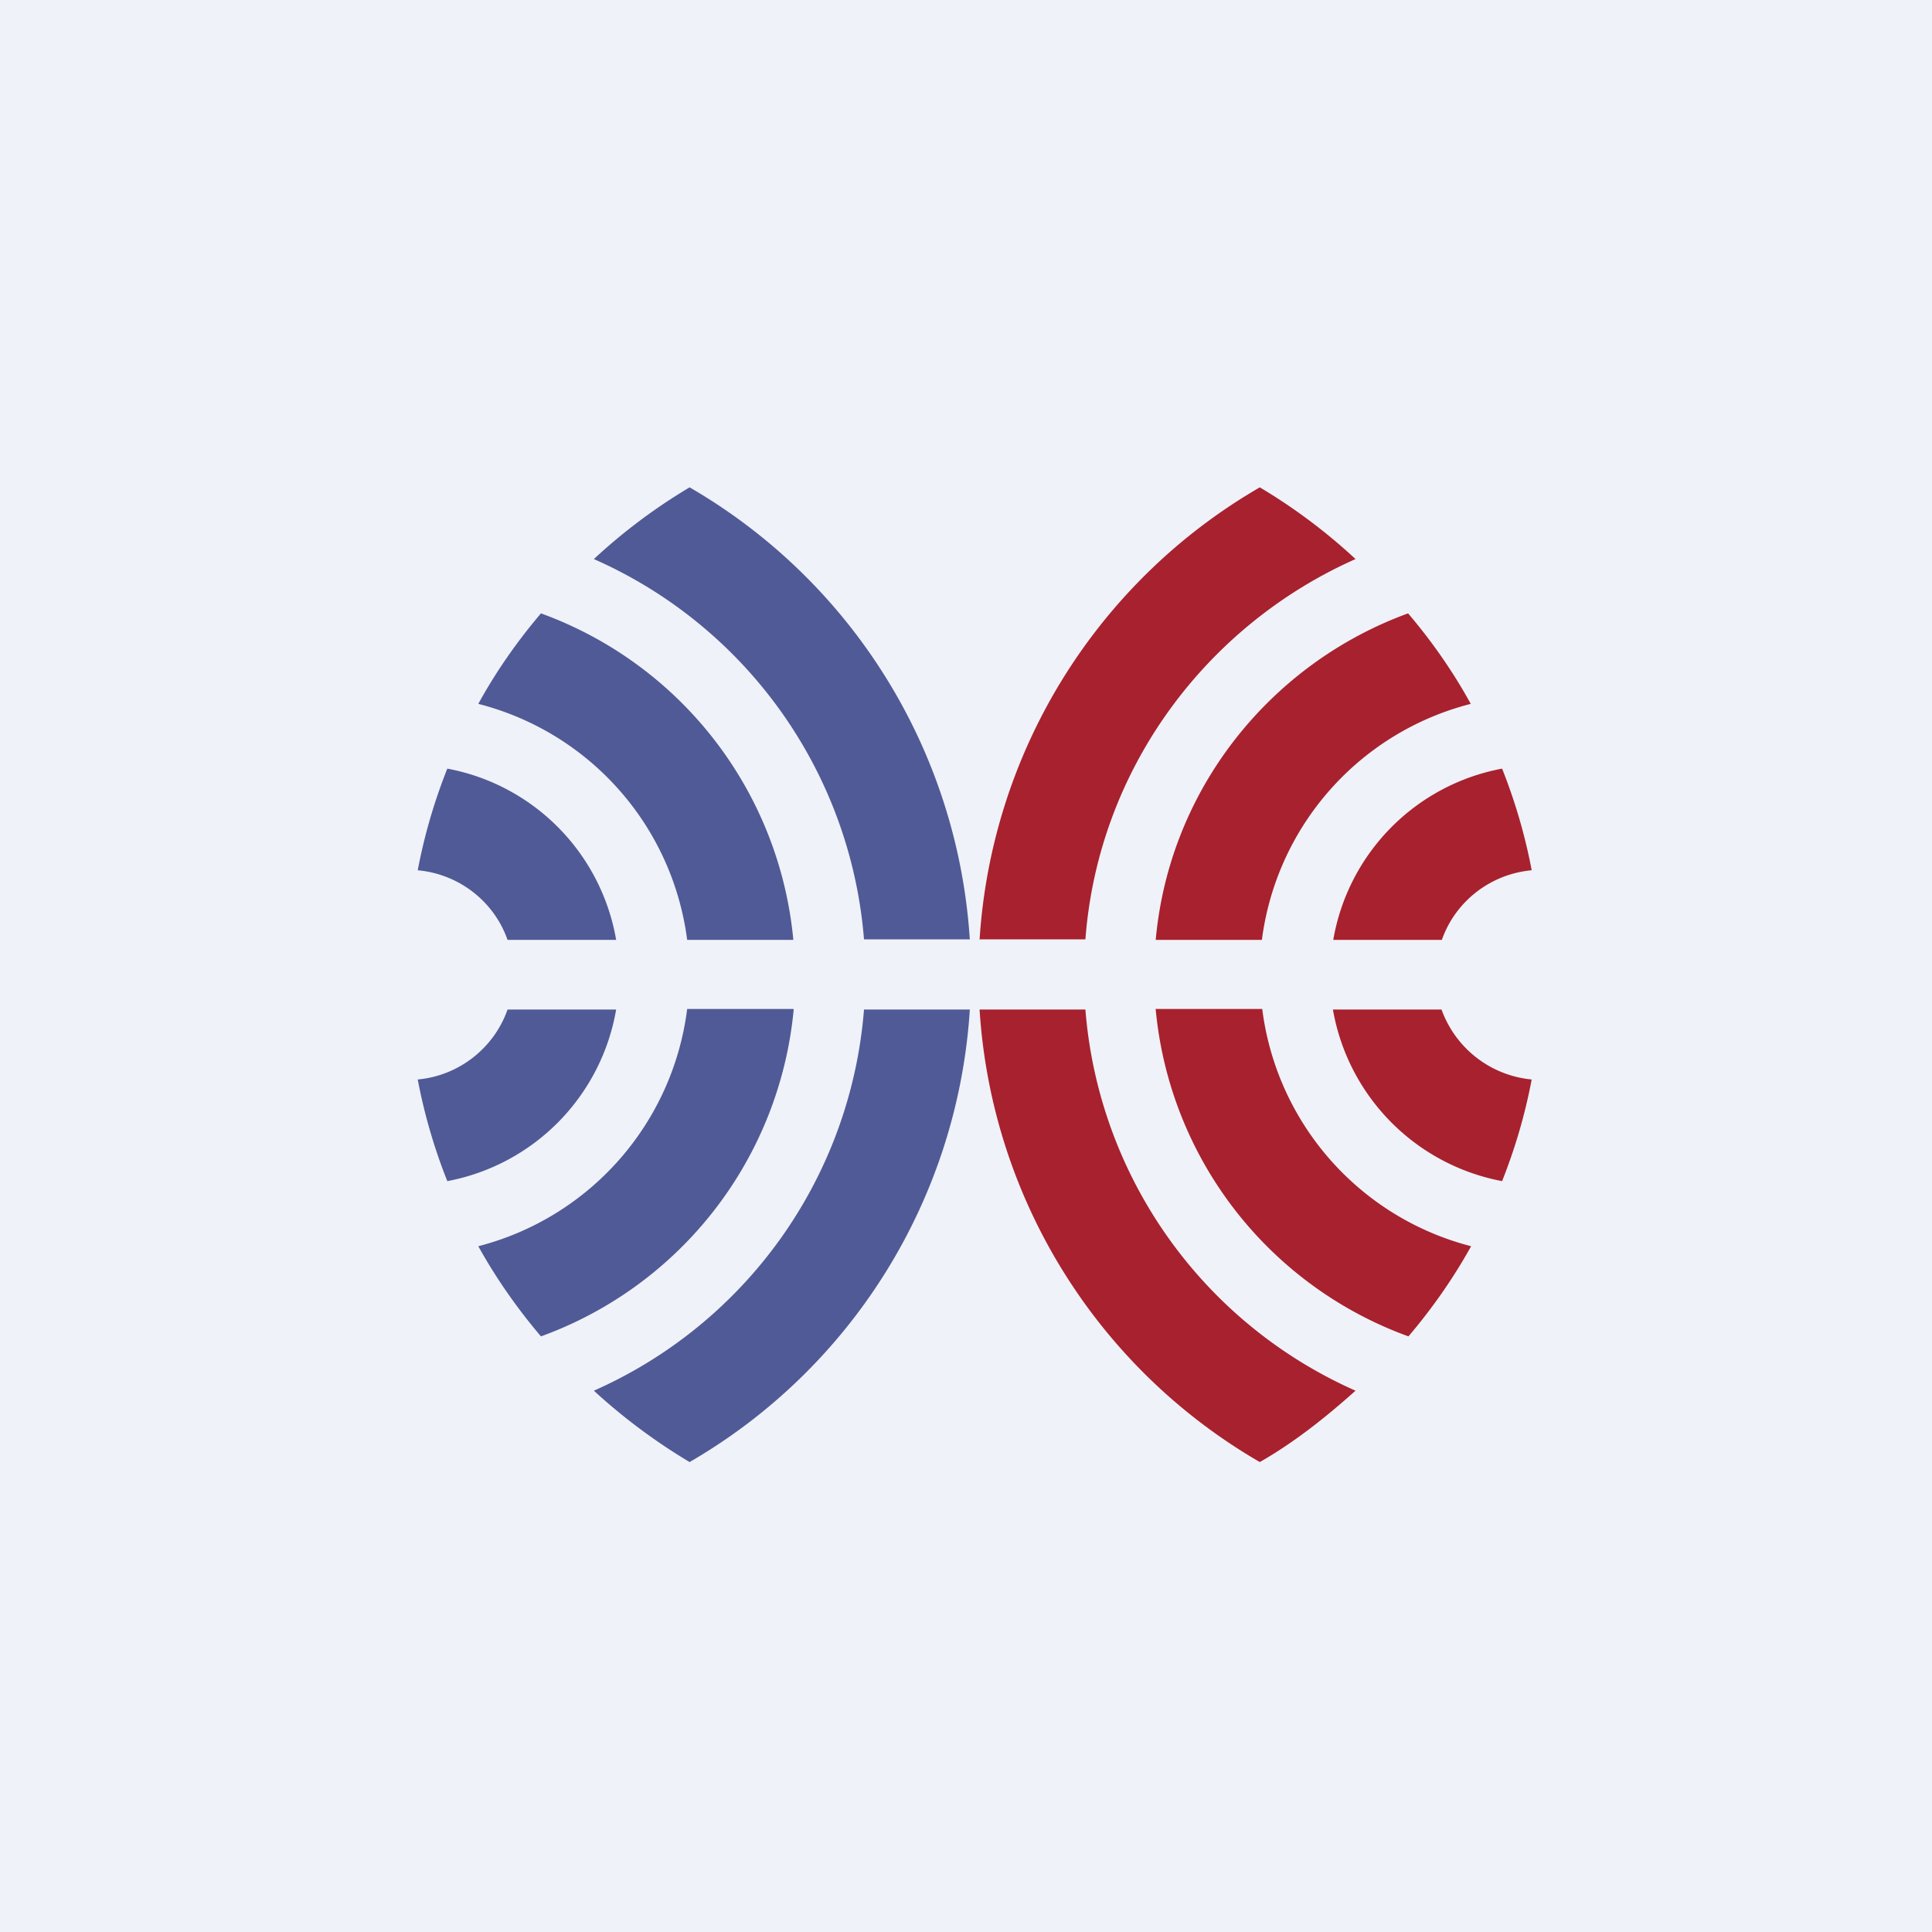 <?xml version="1.0" encoding="UTF-8"?>
<!-- generated by Finnhub -->
<svg viewBox="0 0 55.5 55.5" xmlns="http://www.w3.org/2000/svg">
<path d="M 0,0 H 55.5 V 55.5 H 0 Z" fill="rgb(239, 242, 248)"/>
<path d="M 28.13,26.985 H 31.18 C 31.55,22.1 34.64,17.97 38.94,16.06 A 16.3,16.3 0 0,0 36.19,14 A 16.2,16.2 0 0,0 28.14,27 Z M 31.18,29 H 28.14 A 16.2,16.2 0 0,0 36.19,42 C 37.19,41.43 38.1,40.7 38.94,39.95 A 13.1,13.1 0 0,1 31.18,29 Z" fill="rgb(168, 33, 46)"/>
<path d="M 33.19,28.985 H 36.26 A 8.08,8.08 0 0,0 42.26,35.8 C 41.75,36.72 41.14,37.59 40.46,38.39 A 11.09,11.09 0 0,1 33.2,29 Z M 36.26,27 H 33.2 C 33.59,22.67 36.5,19.06 40.45,17.62 C 41.13,18.42 41.74,19.29 42.25,20.22 A 8.06,8.06 0 0,0 36.25,27 Z M 38.29,29 A 6.08,6.08 0 0,0 43.15,33.93 C 43.52,33 43.81,32.02 44,31.01 A 3.06,3.06 0 0,1 41.41,29 H 38.3 Z M 41.42,27 H 38.3 A 6.05,6.05 0 0,1 43.15,22.08 C 43.52,23.01 43.81,23.99 44,25 C 42.8,25.11 41.8,25.91 41.42,27 Z" fill="rgb(168, 33, 46)"/>
<path d="M 27.85,26.985 H 24.82 A 13.08,13.08 0 0,0 17.06,16.06 A 16.3,16.3 0 0,1 19.81,14 A 16.2,16.2 0 0,1 27.86,27 Z M 24.82,29 H 27.86 A 16.2,16.2 0 0,1 19.81,42 A 16.8,16.8 0 0,1 17.06,39.95 A 13.1,13.1 0 0,0 24.82,29 Z" fill="rgb(80, 90, 150)"/>
<path d="M 22.79,28.985 H 19.74 A 8.08,8.08 0 0,1 13.74,35.8 C 14.25,36.72 14.86,37.59 15.54,38.39 A 11.09,11.09 0 0,0 22.8,29 Z M 19.74,27 H 22.79 A 11.08,11.08 0 0,0 15.54,17.62 C 14.86,18.42 14.25,19.29 13.74,20.22 A 8.06,8.06 0 0,1 19.74,27 Z M 17.7,29 A 6.06,6.06 0 0,1 12.85,33.93 A 15.9,15.9 0 0,1 12,31.01 C 13.2,30.9 14.2,30.09 14.58,29 H 17.7 Z M 14.58,27 H 17.7 A 6.05,6.05 0 0,0 12.85,22.08 A 15.9,15.9 0 0,0 12,25 C 13.2,25.11 14.2,25.91 14.58,27 Z" fill="rgb(80, 90, 150)"/>
</svg>
